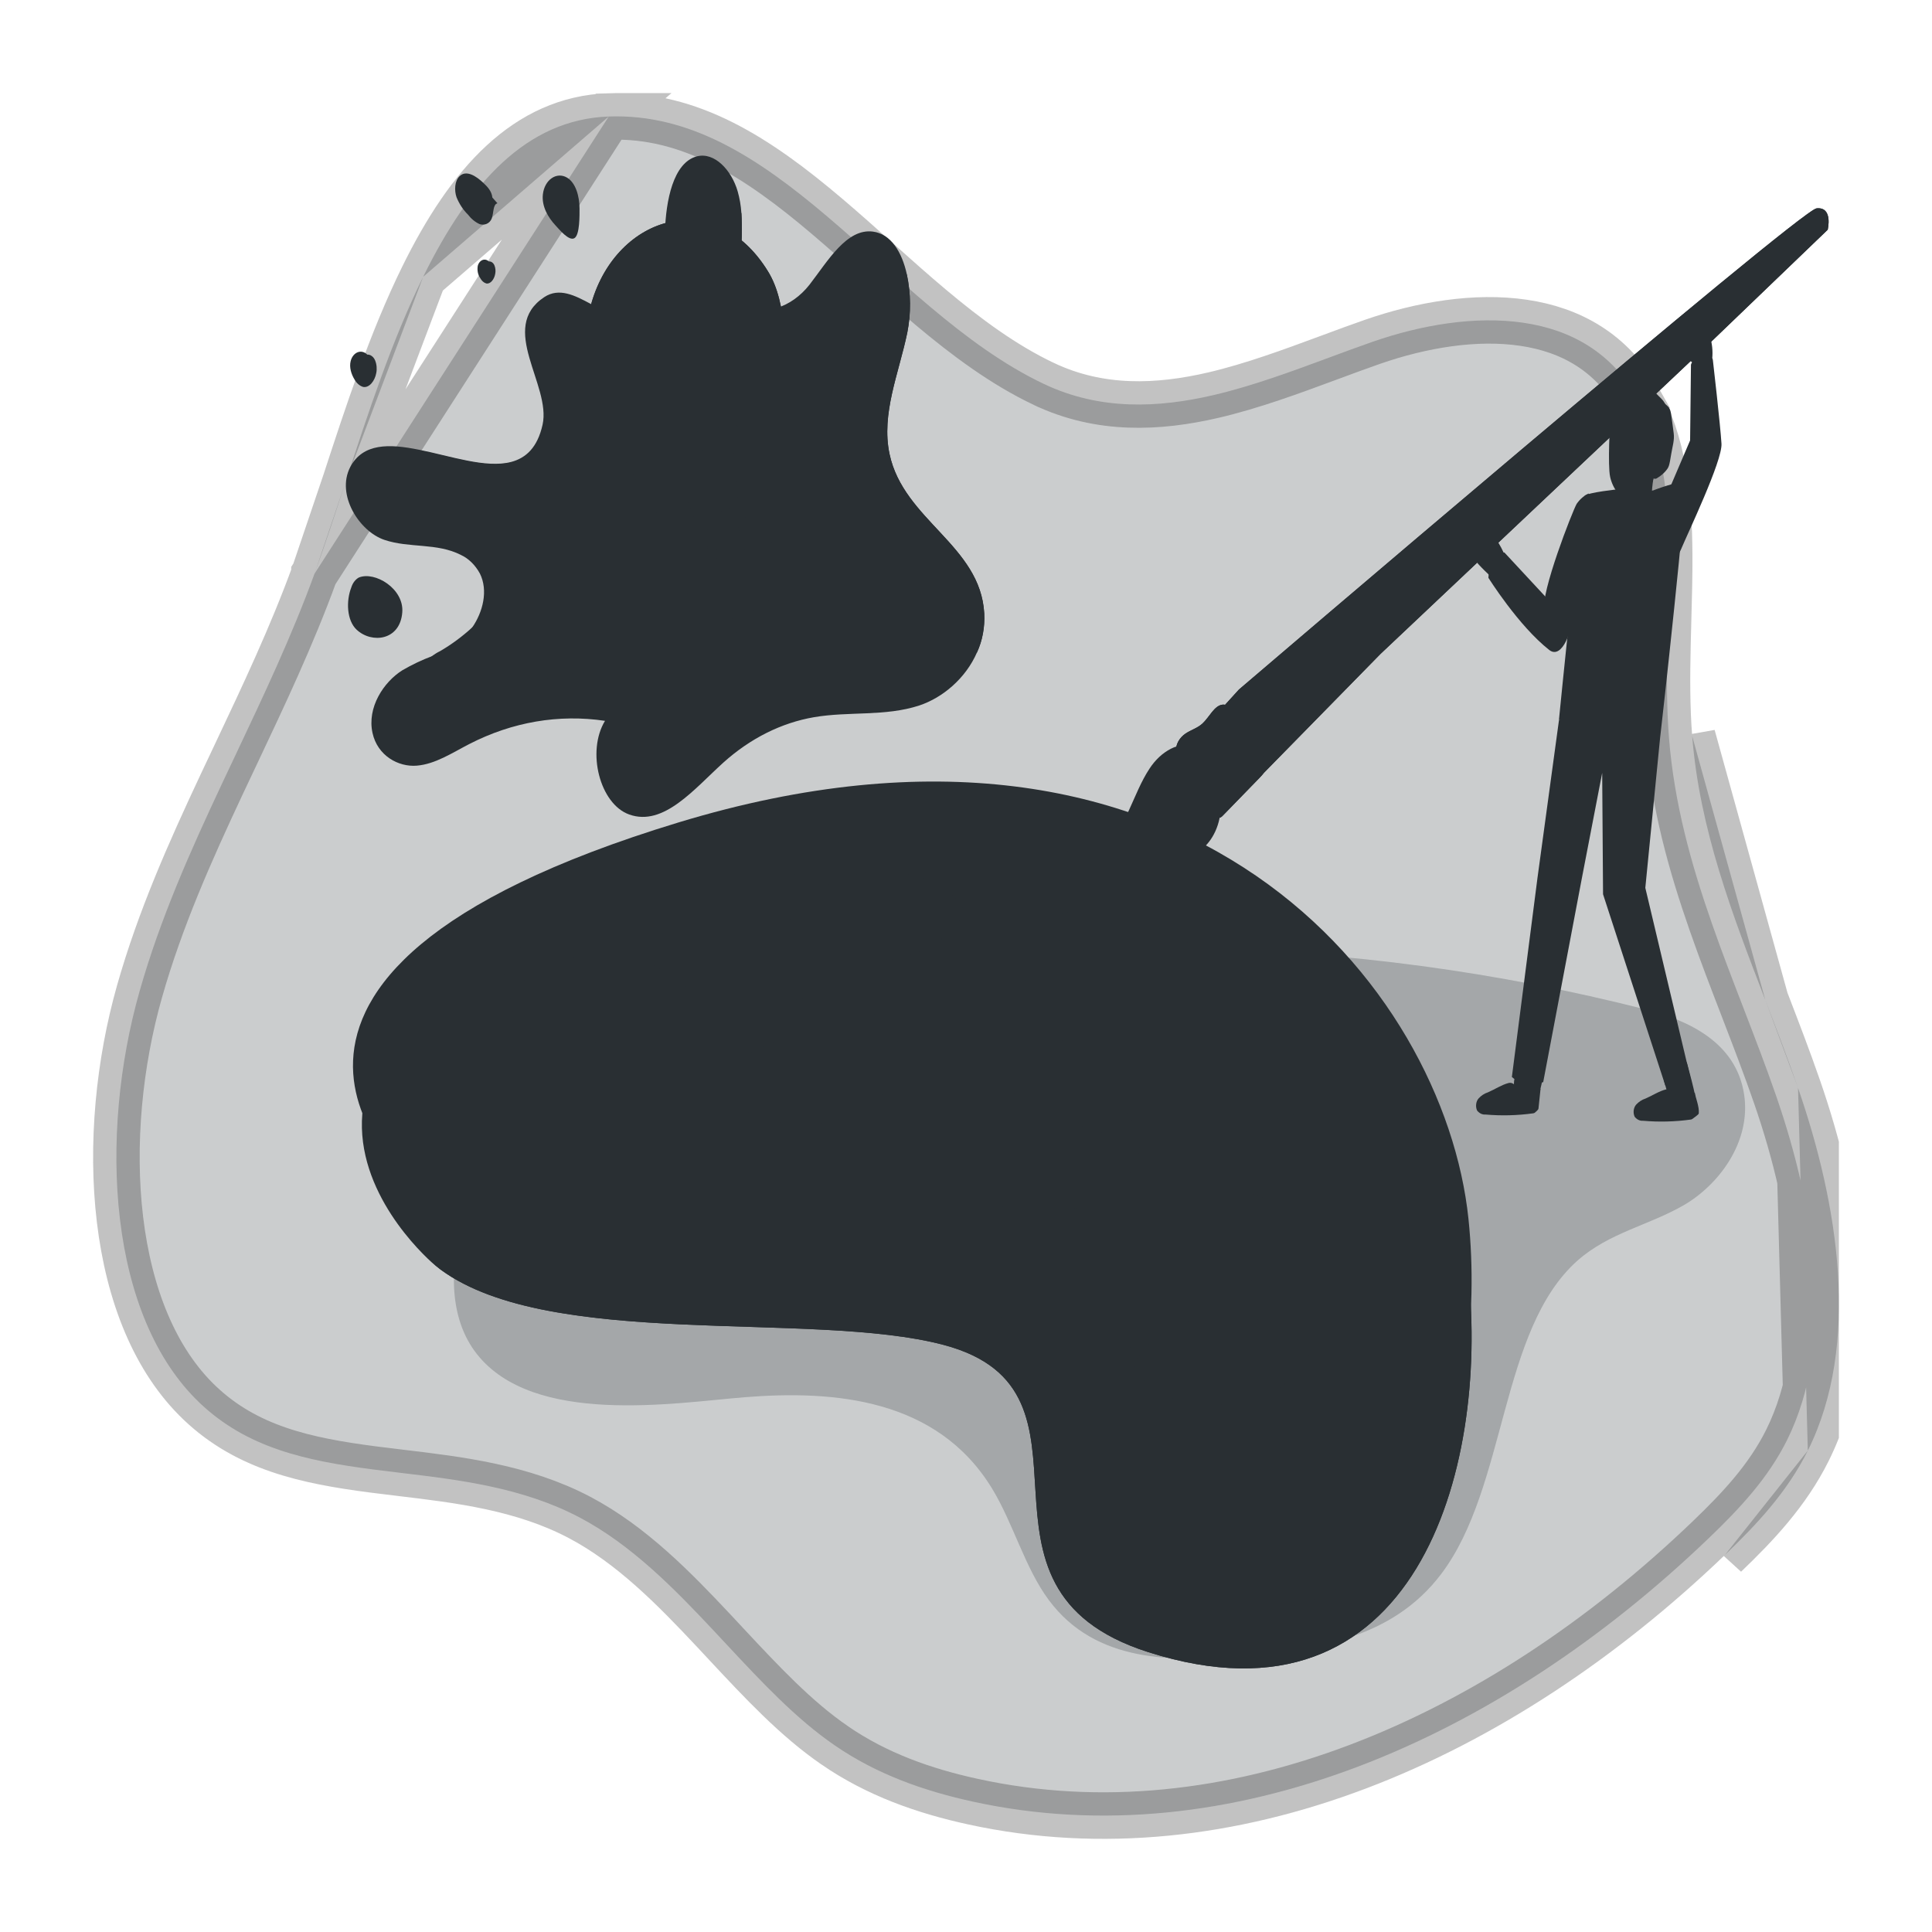 <svg width="83" height="83" viewBox="0 0 83 83" fill="none" xmlns="http://www.w3.org/2000/svg">
<g clip-path="url(#clip0)" filter="url(#filter0_d)">
<path opacity="0.24" d="M13.511 20.648L13.511 20.649C12.534 23.328 11.329 25.875 10.149 28.371C9.946 28.8 9.744 29.228 9.543 29.654C8.169 32.582 6.878 35.478 5.995 38.59C5.12 41.671 4.771 45.179 5.155 48.391C5.541 51.614 6.649 54.431 8.58 56.27C10.612 58.206 13.137 58.753 16.02 59.128C16.41 59.179 16.81 59.227 17.215 59.275C19.714 59.573 22.451 59.9 24.9 61.191L24.9 61.191C27.128 62.366 28.968 64.248 30.671 66.064C30.838 66.243 31.004 66.421 31.169 66.598C32.725 68.265 34.193 69.838 35.864 70.984L35.865 70.985C37.67 72.228 39.705 72.945 41.819 73.404L41.819 73.404C52.797 75.794 64.353 70.772 73.413 62.078L73.413 62.078C74.741 60.804 75.954 59.51 76.77 57.873L76.77 57.873C78.866 53.664 78.002 47.98 76.3 43.067C75.877 41.845 75.411 40.632 74.936 39.401L74.905 39.318C74.442 38.119 73.973 36.902 73.543 35.67C72.661 33.148 71.924 30.519 71.701 27.704L71.701 27.704C71.596 26.38 71.604 25.028 71.634 23.704C71.642 23.333 71.653 22.965 71.662 22.6C71.689 21.651 71.714 20.724 71.708 19.803C71.691 17.255 71.427 15 70.378 13.147L71.248 12.654L70.378 13.147C69.236 11.13 67.479 10.166 65.455 9.867C63.394 9.561 61.07 9.953 58.96 10.686C58.366 10.893 57.75 11.121 57.119 11.355C55.507 11.952 53.8 12.585 52.131 12.974C49.763 13.524 47.27 13.643 44.851 12.497L44.85 12.497C43.105 11.669 41.504 10.476 39.989 9.204C39.229 8.566 38.481 7.898 37.743 7.239L37.653 7.158C36.943 6.523 36.242 5.898 35.534 5.297C32.558 2.771 29.653 0.88 26.153 1.005L13.511 20.648ZM13.511 20.648C13.963 19.407 14.4 18.07 14.85 16.693M13.511 20.648L14.85 16.693M77.665 58.319C76.769 60.118 75.449 61.511 74.105 62.8L77.665 58.319ZM77.665 58.319C79.951 53.728 78.965 47.704 77.245 42.74M77.665 58.319L77.245 42.74M14.85 16.693C15.81 13.757 16.828 10.642 18.18 7.891M14.85 16.693L18.18 7.891M18.18 7.891C20.166 3.852 22.629 1.132 26.153 1.005L18.18 7.891ZM77.245 42.74C76.806 41.473 76.323 40.219 75.84 38.964M77.245 42.74L75.84 38.964M75.84 38.964C74.428 35.303 73.015 31.636 72.698 27.625L75.84 38.964Z" fill="#292F33" stroke="black" stroke-width="2"/>
<path d="M42.284 22.356C42.314 22.94 42.206 23.522 41.973 24.026C41.487 25.146 40.493 25.978 39.487 26.31C38.02 26.788 36.472 26.554 34.971 26.811C33.571 27.052 32.237 27.719 31.082 28.756C29.833 29.883 28.512 31.524 27.031 30.991C25.773 30.544 25.189 28.288 25.991 26.968C24.013 26.672 22.009 27.014 20.162 27.964C19.424 28.344 18.699 28.828 17.906 28.893C17.113 28.959 16.217 28.464 16.004 27.49C15.761 26.392 16.482 25.298 17.289 24.793C17.706 24.551 18.135 24.347 18.574 24.184C18.991 24.021 19.391 23.798 19.768 23.521C19.959 23.37 20.132 23.183 20.28 22.967C20.747 22.298 20.981 21.368 20.616 20.638C20.415 20.271 20.129 19.992 19.799 19.84C18.766 19.312 17.585 19.557 16.51 19.192C15.435 18.827 14.43 17.255 15.047 16.063C15.594 15.031 16.724 15.063 17.985 15.318C19.355 15.589 20.873 16.129 21.957 15.846C22.601 15.677 23.092 15.22 23.309 14.247C23.689 12.54 21.386 10.086 23.381 8.765C24.666 7.917 26.076 10.168 27.433 9.439C28.392 8.922 28.528 7.291 28.567 5.964C28.605 4.636 28.917 2.984 29.94 2.717C30.691 2.522 31.428 3.304 31.692 4.224C31.776 4.52 31.829 4.829 31.85 5.143C31.889 5.807 31.873 6.474 31.802 7.133C31.763 7.617 31.729 8.128 31.895 8.559C32.169 9.265 32.761 9.413 33.371 9.232C33.9 9.07 34.385 8.726 34.772 8.237C35.564 7.215 36.37 5.807 37.497 5.949C38.269 6.046 38.747 6.819 38.959 7.787C39.134 8.603 39.142 9.462 38.98 10.283C38.623 12.023 37.846 13.773 38.217 15.509C38.82 18.349 42.125 19.43 42.284 22.356Z" fill="#292F33"/>
<path d="M42.284 22.356C42.314 22.94 42.206 23.522 41.973 24.026C41.687 24.177 41.39 24.293 41.087 24.373C39.619 24.765 38.071 24.574 36.57 24.782C35.202 24.966 33.879 25.507 32.681 26.37C31.431 27.283 30.111 28.621 28.635 28.196C27.377 27.833 26.788 25.994 27.583 24.919C25.618 24.674 23.634 24.95 21.755 25.729C21.022 26.039 20.293 26.431 19.5 26.484C18.706 26.538 17.836 26.958 17.622 26.169C17.414 25.403 17.908 24.646 18.557 24.19C18.668 24.104 18.785 24.031 18.907 23.973C19.389 23.692 19.849 23.354 20.28 22.961C20.631 22.649 20.996 22.364 21.373 22.106C22.133 21.617 22.691 20.544 22.218 19.756C22.035 19.447 21.724 19.239 21.4 19.104C20.364 18.675 19.188 18.876 18.113 18.576C17.038 18.277 16.028 16.999 16.646 16.044C16.94 15.588 17.413 15.387 17.984 15.338C19.354 15.609 20.872 16.148 21.956 15.865C23.342 16.056 24.537 15.935 24.912 14.564C25.287 13.194 22.984 11.182 24.98 10.105C26.265 9.416 27.679 11.248 29.031 10.655C29.994 10.231 30.127 8.905 30.17 7.825C30.213 6.744 30.518 5.383 31.537 5.171C31.641 5.149 31.747 5.144 31.852 5.155C31.89 5.815 31.873 6.478 31.802 7.133C31.763 7.617 31.729 8.128 31.895 8.559C32.169 9.265 32.761 9.413 33.371 9.232C33.361 9.474 33.406 9.713 33.499 9.924C33.998 10.966 35.58 10.494 36.373 9.657C37.132 8.858 37.9 7.771 38.957 7.787C39.132 8.603 39.139 9.462 38.978 10.283C38.62 12.023 37.844 13.773 38.215 15.509C38.82 18.349 42.125 19.43 42.284 22.356Z" fill="#292F33"/>
<path d="M23.865 5.684C23.549 5.345 23.261 4.861 23.323 4.343C23.34 4.199 23.382 4.062 23.448 3.942C23.513 3.823 23.599 3.725 23.7 3.656C23.8 3.586 23.912 3.548 24.026 3.543C24.14 3.539 24.253 3.568 24.357 3.629C24.732 3.848 24.895 4.429 24.897 4.957C24.897 5.235 24.913 6.093 24.677 6.232C24.441 6.37 24.023 5.852 23.865 5.684Z" fill="#292F33"/>
<path d="M15.415 20.811C15.269 20.892 15.153 21.043 15.093 21.233C14.86 21.829 14.899 22.657 15.321 23.052C15.973 23.661 17.19 23.518 17.282 22.307C17.363 21.286 16.099 20.529 15.415 20.811Z" fill="#292F33"/>
<path d="M21.152 4.486C21.126 4.212 20.936 4.017 20.761 3.853C20.457 3.568 20.033 3.281 19.735 3.577C19.535 3.777 19.511 4.173 19.612 4.471C19.73 4.762 19.897 5.016 20.101 5.216C20.242 5.4 20.413 5.542 20.604 5.628C20.799 5.694 21.039 5.615 21.126 5.384C21.212 5.153 21.174 4.779 21.371 4.733" fill="#292F33"/>
<path d="M15.823 11.287C15.769 11.214 15.701 11.161 15.625 11.133C15.55 11.104 15.47 11.101 15.393 11.124C15.317 11.147 15.246 11.195 15.189 11.263C15.131 11.331 15.088 11.418 15.065 11.513C14.997 11.781 15.092 12.075 15.227 12.297C15.316 12.461 15.45 12.578 15.602 12.623C15.869 12.672 16.106 12.355 16.164 12.027C16.201 11.846 16.184 11.653 16.116 11.486C16.083 11.406 16.032 11.339 15.97 11.294C15.908 11.249 15.837 11.228 15.766 11.233" fill="#292F33"/>
<path d="M21.039 7.273C21.002 7.225 20.956 7.189 20.905 7.17C20.855 7.151 20.801 7.149 20.749 7.163C20.698 7.178 20.65 7.21 20.611 7.255C20.571 7.301 20.542 7.358 20.525 7.422C20.509 7.516 20.51 7.613 20.529 7.706C20.549 7.799 20.585 7.885 20.636 7.956C20.696 8.068 20.788 8.148 20.892 8.178C21.073 8.212 21.234 7.996 21.274 7.768C21.3 7.644 21.288 7.513 21.241 7.4C21.218 7.345 21.182 7.299 21.138 7.269C21.095 7.24 21.045 7.226 20.996 7.232" fill="#292F33"/>
<path opacity="0.24" d="M31.987 56.026C35.825 55.717 40.256 56.074 42.618 59.946C43.536 61.452 44.027 63.351 45.056 64.737C47.069 67.451 50.41 67.396 53.333 67.144C56.405 66.881 59.778 66.447 61.915 63.619C64.75 59.87 64.42 53.121 67.776 50.151C69.125 48.96 70.824 48.644 72.32 47.784C73.817 46.925 75.241 45.073 74.928 43.017C74.584 40.751 72.475 39.821 70.705 39.368C57.938 36.123 44.812 35.897 31.982 38.702C28.659 39.431 25.22 40.448 22.636 43.209C20.54 45.444 18.099 51.127 20.48 54.161C22.92 57.274 28.975 56.269 31.987 56.026Z" fill="#292F33"/>
<path d="M29.151 33.79C51.113 27.117 62.053 40.9 63.086 50.82C63.949 59.11 60.829 70.651 49.319 66.973C40.623 64.193 48.057 55.765 40.532 53.776C34.888 52.286 23.647 54.011 18.933 50.546C18.427 50.174 7.193 40.462 29.151 33.79Z" fill="#292F33"/>
<path d="M29.151 33.79C51.113 27.117 62.053 40.9 63.086 50.82C63.949 59.11 60.829 70.651 49.319 66.973C40.623 64.193 48.057 55.765 40.532 53.776C34.807 52.261 23.31 54.062 18.727 50.388C18.309 50.053 7.193 40.462 29.151 33.79Z" fill="#292F33"/>
<path d="M17.655 46.782C17.655 46.782 7.193 38.004 29.151 31.332C51.109 24.661 62.053 38.443 63.086 48.362C63.949 56.652 60.829 68.195 49.319 64.515C40.623 61.735 48.057 53.307 40.532 51.318C34.282 49.666 21.166 51.962 17.655 46.782Z" fill="#292F33"/>
<path d="M29.512 37.785C29.527 38.095 29.465 38.404 29.337 38.669C28.863 39.767 27.429 40.646 25.699 40.778C23.885 40.926 22.311 40.198 21.807 39.094C21.704 38.883 21.644 38.643 21.63 38.395C21.562 36.906 23.266 35.565 25.444 35.402C27.623 35.24 29.44 36.301 29.512 37.785Z" fill="#292F33"/>
<path d="M41.624 34.273C41.638 34.586 41.578 34.898 41.452 35.167C40.973 36.265 39.546 37.137 37.814 37.268C36.001 37.417 34.427 36.688 33.923 35.584C33.818 35.375 33.757 35.135 33.747 34.887C33.678 33.397 35.382 32.056 37.556 31.892C39.73 31.729 41.555 32.789 41.624 34.273Z" fill="#292F33"/>
<path d="M38.691 41.295C38.704 41.606 38.642 41.915 38.514 42.181C38.04 43.278 36.608 44.157 34.876 44.288C33.062 44.437 31.489 43.708 30.984 42.604C30.881 42.394 30.821 42.153 30.809 41.905C30.74 40.416 32.444 39.075 34.622 38.912C36.799 38.75 38.617 39.811 38.691 41.295Z" fill="#292F33"/>
<path d="M51.906 38.077C51.92 38.388 51.859 38.698 51.73 38.963C51.255 40.059 49.823 40.94 48.092 41.071C46.279 41.22 44.704 40.49 44.201 39.386C44.098 39.176 44.037 38.936 44.024 38.689C43.956 37.199 45.66 35.858 47.839 35.696C50.017 35.533 51.833 36.593 51.906 38.077Z" fill="#292F33"/>
<path d="M60.028 44.661C60.042 44.975 59.983 45.286 59.857 45.555C59.378 46.652 57.945 47.532 56.215 47.662C54.396 47.811 52.827 47.083 52.322 45.973C52.221 45.764 52.162 45.526 52.15 45.281C52.078 43.791 53.786 42.451 55.96 42.288C58.134 42.126 59.954 43.178 60.028 44.661Z" fill="#292F33"/>
<path d="M56.419 53.355C56.432 53.665 56.373 53.973 56.248 54.239C55.774 55.337 54.341 56.217 52.611 56.348C50.792 56.497 49.217 55.768 48.714 54.658C48.612 54.449 48.553 54.211 48.542 53.965C48.469 52.476 50.177 51.135 52.351 50.972C54.525 50.81 56.346 51.871 56.419 53.355Z" fill="#292F33"/>
<path d="M48.968 45.098C48.982 45.41 48.92 45.719 48.792 45.984C48.318 47.081 46.885 47.962 45.159 48.091C43.34 48.24 41.765 47.511 41.262 46.402C41.16 46.193 41.102 45.955 41.091 45.71C41.017 44.221 42.727 42.892 44.899 42.717C47.072 42.543 48.895 43.614 48.968 45.098Z" fill="#292F33"/>
<path d="M29.337 38.669C28.863 39.767 27.429 40.647 25.699 40.778C23.885 40.927 22.311 40.198 21.807 39.094C22.281 37.996 23.713 37.117 25.444 36.986C27.259 36.843 28.828 37.566 29.337 38.669Z" fill="#292F33"/>
<path d="M41.452 35.16C40.973 36.258 39.546 37.129 37.814 37.26C36.001 37.409 34.427 36.681 33.923 35.577C34.397 34.48 35.825 33.6 37.556 33.47C39.375 33.331 40.944 34.056 41.452 35.16Z" fill="#292F33"/>
<path d="M38.514 42.181C38.04 43.278 36.608 44.156 34.876 44.288C33.062 44.437 31.489 43.708 30.984 42.604C31.458 41.508 32.892 40.627 34.622 40.496C36.436 40.356 38.006 41.077 38.514 42.181Z" fill="#292F33"/>
<path d="M51.73 38.963C51.255 40.059 49.823 40.94 48.092 41.071C46.279 41.22 44.704 40.49 44.201 39.386C44.675 38.29 46.107 37.411 47.839 37.28C49.653 37.135 51.222 37.859 51.73 38.963Z" fill="#292F33"/>
<path d="M59.857 45.548C59.378 46.644 57.945 47.525 56.215 47.654C54.396 47.803 52.827 47.075 52.322 45.965C52.796 44.868 54.229 43.995 55.96 43.857C57.779 43.714 59.347 44.438 59.857 45.548Z" fill="#292F33"/>
<path d="M56.244 54.24C55.769 55.337 54.336 56.217 52.606 56.348C50.787 56.497 49.212 55.768 48.709 54.658C49.183 53.56 50.615 52.681 52.347 52.55C54.166 52.407 55.74 53.13 56.244 54.24Z" fill="#292F33"/>
<path d="M48.792 45.984C48.318 47.081 46.885 47.961 45.159 48.091C43.34 48.24 41.765 47.511 41.262 46.401C41.741 45.305 43.169 44.432 44.899 44.301C46.714 44.156 48.284 44.88 48.792 45.984Z" fill="#292F33"/>
<path d="M29.337 38.669C28.863 39.767 27.429 40.647 25.699 40.778C23.885 40.927 22.311 40.198 21.807 39.094C22.281 37.996 23.713 37.117 25.444 36.986C27.259 36.843 28.828 37.566 29.337 38.669Z" fill="#292F33"/>
<path d="M41.452 35.16C40.973 36.258 39.546 37.129 37.814 37.26C36.001 37.409 34.427 36.681 33.923 35.577C34.397 34.48 35.825 33.6 37.556 33.47C39.375 33.331 40.944 34.056 41.452 35.16Z" fill="#292F33"/>
<path d="M38.514 42.181C38.04 43.278 36.608 44.156 34.876 44.288C33.062 44.437 31.489 43.708 30.984 42.604C31.458 41.508 32.892 40.627 34.622 40.496C36.436 40.356 38.006 41.077 38.514 42.181Z" fill="#292F33"/>
<path d="M51.73 38.963C51.255 40.059 49.823 40.94 48.092 41.071C46.279 41.22 44.704 40.49 44.201 39.386C44.675 38.29 46.107 37.411 47.839 37.28C49.653 37.135 51.222 37.859 51.73 38.963Z" fill="#292F33"/>
<path d="M59.857 45.548C59.378 46.644 57.945 47.525 56.215 47.654C54.396 47.803 52.827 47.075 52.322 45.965C52.796 44.868 54.229 43.995 55.96 43.857C57.779 43.714 59.347 44.438 59.857 45.548Z" fill="#292F33"/>
<path d="M56.244 54.24C55.769 55.337 54.336 56.217 52.606 56.348C50.787 56.497 49.212 55.768 48.709 54.658C49.183 53.56 50.615 52.681 52.347 52.55C54.166 52.407 55.74 53.13 56.244 54.24Z" fill="#292F33"/>
<path d="M48.792 45.984C48.318 47.081 46.885 47.961 45.159 48.091C43.34 48.24 41.765 47.511 41.262 46.401C41.741 45.305 43.169 44.432 44.899 44.301C46.714 44.156 48.284 44.88 48.792 45.984Z" fill="#292F33"/>
<path d="M64.135 20.851C64.135 20.851 63.471 20.247 63.355 20.034C63.238 19.82 63.651 19.177 63.53 19.037C63.408 18.897 62.958 18.603 63.003 18.323C63.047 18.043 63.795 18.687 64.135 19.009C64.475 19.33 64.783 20.187 64.783 20.187C64.783 20.187 64.696 21.012 64.135 20.851Z" fill="#292F33"/>
<path d="M59.31 24.09L73.523 10.671L78.52 5.87C78.52 5.87 78.76 4.875 78.04 4.951C77.319 5.027 53.226 25.622 53.226 25.622L51.466 27.558L53.307 30.212L59.31 24.09Z" fill="#292F33"/>
<path d="M59.31 24.09L73.523 10.671L78.52 5.87C78.52 5.87 78.76 4.875 78.04 4.951C77.319 5.027 53.226 25.622 53.226 25.622L51.466 27.558L53.307 30.212L59.31 24.09Z" fill="#292F33"/>
<path d="M70.97 17.087C70.97 17.087 72.255 16.588 72.388 16.753C72.521 16.918 71.375 27.277 71.317 27.719C71.258 28.162 69.348 28.017 68.538 27.719C67.998 27.512 67.475 27.24 66.975 26.907C66.975 26.907 67.909 17.444 68.081 17.297C68.253 17.149 69.513 17.02 69.513 17.02L70.97 17.087Z" fill="#292F33"/>
<path d="M68.255 17.2C68.054 17.289 67.875 17.443 67.734 17.647C67.561 17.945 66.171 21.488 66.345 22.225C66.519 22.962 67.118 23.503 67.292 23.356C67.466 23.208 67.792 21.855 67.85 21.561C67.907 21.265 68.02 20.293 68.02 20.293L68.255 17.2Z" fill="#292F33"/>
<path d="M66.311 42.196C66.311 42.196 66.066 43.373 65.951 43.459C65.837 43.546 65.436 43.275 65.204 43.06C64.971 42.846 65.054 42.388 65.054 42.388L65.156 42.029L66.311 42.196Z" fill="#292F33"/>
<path d="M72.462 41.627C72.462 41.627 72.909 43.23 72.864 43.389C72.818 43.549 72.279 43.316 71.987 43.34C71.695 43.364 71.591 42.798 71.591 42.798L71.489 42.442L72.462 41.627Z" fill="#292F33"/>
<path d="M71.085 16.2C71.085 16.2 70.912 17.16 70.969 17.529C71.026 17.899 70.563 18.933 69.984 18.933C69.404 18.933 69.4 17.677 69.4 17.529C69.4 17.382 69.574 17.309 69.517 16.933C69.459 16.558 71.027 15.758 71.085 16.2Z" fill="#292F33"/>
<path d="M69.522 16.939C69.538 17.026 69.538 17.115 69.522 17.201C69.505 17.287 69.474 17.367 69.429 17.435C69.556 17.598 69.726 17.694 69.906 17.705C70.256 17.705 70.774 17.335 71.006 16.671L71.018 16.634C71.05 16.391 71.085 16.2 71.085 16.2C71.027 15.758 69.464 16.57 69.522 16.939Z" fill="#292F33"/>
<path d="M70.958 17.392C70.958 17.392 70.491 18.785 70.094 18.933C70.094 18.933 69.985 19.007 70.275 19.23C70.564 19.454 71.375 18.337 71.26 17.532C71.247 17.429 71.214 17.331 71.163 17.249C71.113 17.166 71.047 17.102 70.971 17.061L70.958 17.392Z" fill="#292F33"/>
<path d="M69.522 17.087C69.522 17.087 69.394 18.112 69.719 18.818C69.719 18.818 69.58 19.08 69.464 19.08C69.348 19.08 69.059 18.194 69.174 17.529C69.242 17.142 69.464 16.981 69.522 17.087Z" fill="#292F33"/>
<path d="M71.317 27.719L70.684 34.143L72.657 42.449C72.657 42.449 72.295 42.705 71.542 42.631L68.868 34.417L68.831 29.203L67.962 33.707L66.297 42.489C66.297 42.489 65.45 42.726 64.951 42.269L66.052 33.707L66.978 26.913L71.317 27.719Z" fill="#292F33"/>
<path d="M69.174 14.059C69.174 14.059 69.058 15.978 69.174 16.495C69.291 17.012 69.642 17.456 69.985 17.456C70.329 17.456 70.854 17.087 71.085 16.422C71.317 15.758 71.436 14.132 71.375 13.91C71.314 13.688 70.968 12.991 70.043 13.098C69.406 13.173 69.174 13.763 69.174 14.059Z" fill="#292F33"/>
<path d="M71.305 15.005C71.288 15.039 71.265 15.068 71.237 15.089C71.21 15.11 71.18 15.123 71.148 15.128C71.116 15.132 71.084 15.127 71.054 15.113C71.024 15.1 70.997 15.077 70.975 15.049C70.932 14.986 70.902 14.911 70.885 14.831C70.869 14.751 70.867 14.667 70.88 14.585C70.896 14.42 70.939 14.261 70.948 14.095C70.95 14.076 70.95 14.057 70.946 14.039C70.943 14.021 70.937 14.003 70.928 13.988C70.916 13.976 70.903 13.967 70.888 13.962C70.874 13.957 70.859 13.955 70.844 13.958C70.668 13.958 70.463 14.052 70.341 13.893C70.268 13.799 70.247 13.633 70.149 13.595C70.068 13.557 69.983 13.627 69.907 13.678C69.724 13.796 69.513 13.822 69.317 13.749C69.296 13.745 69.276 13.735 69.258 13.72C69.24 13.706 69.225 13.687 69.213 13.665C69.2 13.626 69.196 13.584 69.202 13.542C69.215 13.41 69.25 13.282 69.304 13.168C69.359 13.055 69.432 12.957 69.519 12.882C69.667 12.77 69.832 12.698 70.003 12.671C70.199 12.626 70.398 12.597 70.597 12.583C70.704 12.565 70.812 12.582 70.912 12.634C71.004 12.71 71.088 12.804 71.159 12.912C71.276 13.046 71.417 13.142 71.51 13.306C71.58 13.438 71.733 13.435 71.786 13.752C71.832 14.037 71.862 14.325 71.903 14.611C71.944 14.897 71.848 15.192 71.802 15.476C71.705 16.059 71.705 16.059 71.539 16.258C71.439 16.367 71.328 16.458 71.208 16.528C71.166 16.564 71.115 16.577 71.066 16.565C71.019 16.544 71 16.443 71.047 16.416" fill="#292F33"/>
<path d="M71.11 15.303C71.11 15.303 71.168 14.856 71.4 15.005C71.631 15.154 71.343 15.965 71.226 16.039C71.174 16.08 71.114 16.101 71.053 16.102" fill="#292F33"/>
<path d="M67.437 22.758L64.628 19.733C64.628 19.733 63.974 19.829 63.943 20.822C63.943 20.822 65.234 22.885 66.556 23.923C67.128 24.372 67.576 22.925 67.437 22.758Z" fill="#292F33"/>
<path d="M67.292 23.351L67.808 19.08L67.144 23.695L67.292 23.351Z" fill="#292F33"/>
<path d="M63.919 42.929C63.773 42.975 63.636 43.064 63.522 43.188C63.465 43.252 63.428 43.339 63.417 43.434C63.405 43.529 63.419 43.627 63.457 43.71C63.504 43.769 63.561 43.815 63.623 43.845C63.685 43.874 63.752 43.887 63.818 43.881C64.499 43.94 65.183 43.923 65.861 43.83C65.888 43.829 65.914 43.819 65.937 43.802C65.971 43.771 66.088 43.68 66.094 43.626L66.183 42.776C65.975 42.825 65.653 42.907 65.444 42.86C65.174 42.799 65.068 42.461 64.808 42.527C64.511 42.603 64.207 42.807 63.919 42.929Z" fill="#292F33"/>
<path d="M70.687 43.197C70.541 43.243 70.405 43.332 70.29 43.456C70.234 43.52 70.197 43.607 70.185 43.702C70.173 43.796 70.188 43.893 70.226 43.976C70.273 44.036 70.329 44.083 70.392 44.112C70.454 44.142 70.52 44.155 70.587 44.149C71.268 44.208 71.951 44.191 72.63 44.098C72.657 44.097 72.683 44.087 72.706 44.07C72.74 44.039 72.977 43.887 72.981 43.833C73.012 43.55 72.832 43.134 72.81 42.939C72.602 42.99 72.422 43.181 72.213 43.134C71.943 43.073 71.837 42.734 71.576 42.801C71.279 42.871 70.976 43.075 70.687 43.197Z" fill="#292F33"/>
<path d="M73.518 11.668C73.587 11.342 73.587 10.998 73.518 10.672C73.441 10.335 73.306 10.024 73.124 9.761C72.942 9.684 72.746 9.681 72.562 9.751C72.309 9.877 72.666 10.457 72.633 10.733C72.601 11.008 72.393 10.239 72.27 10.307C72.147 10.374 72.46 11.433 72.694 11.565" fill="#292F33"/>
<path d="M71.063 20.579C71.063 20.579 71.931 20.29 72.214 19.609C72.497 18.928 74 15.793 73.956 15.063C73.904 14.22 73.584 11.451 73.584 11.451C73.584 11.451 73.549 11.224 73.13 11.293C72.71 11.361 72.645 11.668 72.645 11.668L72.608 14.921L71.33 17.912C71.33 17.912 70.808 19.97 71.063 20.579Z" fill="#292F33"/>
<path d="M52.543 26.27C52.171 26.291 51.959 26.809 51.657 27.085C51.44 27.283 51.168 27.355 50.931 27.514C50.694 27.673 50.476 27.983 50.53 28.317C50.566 28.477 50.632 28.624 50.722 28.744L52.097 30.893C52.18 31.024 52.295 31.168 52.423 31.124C52.466 31.104 52.505 31.073 52.539 31.033L54.105 29.422C54.259 29.264 54.429 29.06 54.407 28.81C54.382 28.658 54.32 28.52 54.231 28.414C53.813 27.809 53.275 26.27 52.543 26.27Z" fill="#292F33"/>
<path d="M52.543 26.27C52.171 26.291 51.959 26.809 51.657 27.085C51.44 27.283 51.168 27.355 50.931 27.514C50.694 27.673 50.476 27.983 50.53 28.317C50.566 28.477 50.632 28.624 50.722 28.744L52.097 30.893C52.18 31.024 52.295 31.168 52.423 31.124C52.466 31.104 52.505 31.073 52.539 31.033L54.105 29.422C54.259 29.264 54.429 29.06 54.407 28.81C54.382 28.658 54.32 28.52 54.231 28.414C53.813 27.809 53.275 26.27 52.543 26.27Z" fill="#292F33"/>
<path d="M49.382 29.024C49.026 29.562 48.779 30.203 48.499 30.812C48.218 31.422 47.885 32.016 47.447 32.451C47.009 32.886 46.432 33.139 45.884 33.011L46.159 33.649C47.55 33.835 48.956 33.688 50.305 33.217C50.898 33.01 51.5 32.722 51.933 32.174C52.367 31.626 52.591 30.729 52.324 30.023C52.058 29.317 51.405 28.966 50.998 28.384C50.751 28.028 50.678 27.98 50.298 28.169C49.941 28.353 49.627 28.647 49.382 29.024Z" fill="#292F33"/>
<path d="M48.242 31.864C48.243 31.837 48.24 31.809 48.233 31.784C48.226 31.758 48.214 31.735 48.2 31.715C48.136 31.652 48.052 31.736 47.994 31.803C47.644 32.207 47.136 32.231 46.672 32.287C46.207 32.344 45.679 32.512 45.466 33.042C45.349 33.323 45.349 33.652 45.356 33.966C45.356 34.483 45.365 35.009 45.517 35.493C45.565 35.642 45.677 35.816 45.797 35.752C45.827 35.728 45.853 35.696 45.874 35.658C45.894 35.62 45.907 35.577 45.913 35.532C45.983 35.25 46.03 34.945 46.183 34.723C46.417 34.385 46.816 34.358 47.169 34.301C47.753 34.212 48.316 33.974 48.826 33.601C48.954 33.506 49.098 33.351 49.059 33.166C49.021 32.981 48.805 32.931 48.652 32.993C48.499 33.056 48.353 33.182 48.197 33.142C48.204 32.941 48.157 32.742 48.169 32.546C48.177 32.311 48.255 32.102 48.242 31.864Z" fill="#292F33"/>
<path d="M48.242 31.864C48.243 31.837 48.24 31.809 48.233 31.784C48.226 31.758 48.214 31.735 48.2 31.715C48.136 31.652 48.052 31.736 47.994 31.803C47.644 32.207 47.136 32.231 46.672 32.287C46.207 32.344 45.679 32.512 45.466 33.042C45.349 33.323 45.349 33.652 45.356 33.966C45.356 34.483 45.365 35.009 45.517 35.493C45.565 35.642 45.677 35.816 45.797 35.752C45.827 35.728 45.853 35.696 45.874 35.658C45.894 35.62 45.907 35.577 45.913 35.532C45.983 35.25 46.03 34.945 46.183 34.723C46.417 34.385 46.816 34.358 47.169 34.301C47.753 34.212 48.316 33.974 48.826 33.601C48.954 33.506 49.098 33.351 49.059 33.166C49.021 32.981 48.805 32.931 48.652 32.993C48.499 33.056 48.353 33.182 48.197 33.142C48.204 32.941 48.157 32.742 48.169 32.546C48.177 32.311 48.255 32.102 48.242 31.864Z" fill="#292F33"/>
<path d="M46.1 33.354C46.268 33.15 46.467 32.992 46.684 32.889C47.017 32.716 47.368 32.604 47.725 32.555C47.832 32.554 47.937 32.521 48.031 32.458C48.054 32.446 48.075 32.428 48.093 32.406C48.111 32.384 48.124 32.357 48.134 32.328C48.144 32.298 48.148 32.267 48.148 32.235C48.148 32.203 48.144 32.172 48.134 32.143C48.125 32.113 48.111 32.087 48.093 32.064C48.075 32.042 48.055 32.024 48.032 32.012C48.009 32 47.984 31.993 47.959 31.993C47.934 31.993 47.91 31.999 47.886 32.011C47.804 32.048 47.725 32.098 47.653 32.16C47.329 32.383 46.946 32.394 46.583 32.458C46.219 32.523 45.829 32.7 45.648 33.106C45.531 33.379 45.52 33.702 45.52 34.023C45.505 34.444 45.539 34.866 45.623 35.274C45.638 35.335 45.669 35.408 45.719 35.402C45.746 35.394 45.769 35.373 45.784 35.344C45.996 35.006 45.797 34.698 45.797 34.328C45.796 33.966 45.905 33.617 46.1 33.354Z" fill="#292F33"/>
<path d="M46.079 36.155C45.894 36.259 45.846 36.56 45.825 36.816C45.789 37.222 45.787 37.633 45.819 38.039C45.819 38.128 45.834 38.216 45.862 38.297C45.89 38.378 45.93 38.451 45.981 38.512C46.031 38.553 46.088 38.576 46.147 38.58C46.206 38.583 46.265 38.567 46.318 38.532C46.423 38.461 46.508 38.35 46.562 38.214C46.763 37.749 46.603 37.387 46.551 36.916C46.52 36.639 46.417 35.965 46.079 36.155Z" fill="#292F33"/>
<path d="M45.431 36.24C45.38 36.256 45.334 36.287 45.294 36.331C45.255 36.374 45.223 36.429 45.203 36.49C45.184 36.53 45.17 36.575 45.165 36.622C45.159 36.669 45.16 36.717 45.169 36.763C45.188 36.822 45.223 36.87 45.268 36.897C45.313 36.925 45.364 36.93 45.412 36.911C45.458 36.889 45.498 36.851 45.528 36.801C45.558 36.751 45.576 36.691 45.581 36.629C45.588 36.502 45.558 36.376 45.496 36.277" fill="#292F33"/>
<path d="M30.225 22.718C30.225 22.718 30.705 23.339 30.926 23.374C31.146 23.408 32.795 22.766 32.932 22.612C33.07 22.459 33.184 21.511 33.184 21.511L30.225 22.718Z" fill="#292F33"/>
<path d="M30.225 22.718C30.225 22.718 30.705 23.339 30.926 23.374C31.146 23.408 32.795 22.766 32.932 22.612C33.07 22.459 33.184 21.511 33.184 21.511L30.225 22.718Z" fill="#292F33"/>
<path d="M32.949 17.681C32.95 17.727 32.958 17.771 32.973 17.812C33.236 18.438 30.997 22.878 29.096 19.624C28.934 19.341 28.79 19.042 28.665 18.73C28.665 18.73 24.312 12.771 25.416 8.997C26.515 5.244 30.725 3.976 32.992 7.656C34.672 10.374 32.874 16.537 32.949 17.681Z" fill="#292F33"/>
<path d="M32.949 17.681C32.95 17.727 32.958 17.771 32.973 17.812C33.236 18.438 30.997 22.878 29.096 19.624C28.934 19.341 28.79 19.042 28.665 18.73C28.665 18.73 24.312 12.771 25.416 8.997C26.515 5.244 30.725 3.976 32.992 7.656C34.672 10.374 32.874 16.537 32.949 17.681Z" fill="#292F33"/>
<path d="M32.973 17.812C33.236 18.438 30.997 22.878 29.096 19.624C29.568 18.928 30.166 18.388 30.837 18.051C31.508 17.713 32.234 17.588 32.951 17.687C32.952 17.73 32.959 17.773 32.973 17.812Z" fill="#292F33"/>
<path d="M29.518 20.749C29.551 20.792 29.574 20.846 29.584 20.905C29.585 20.962 29.574 21.019 29.554 21.07C29.515 21.215 29.512 21.371 29.546 21.518C29.579 21.665 29.647 21.795 29.74 21.891C29.541 22.04 29.59 22.466 29.776 22.644C29.962 22.821 30.214 22.822 30.445 22.793C31.361 22.705 32.251 22.368 33.055 21.805C33.362 21.587 33.688 21.27 33.705 20.822C33.62 20.726 33.52 20.655 33.411 20.616C33.476 20.437 33.528 20.184 33.396 20.077C33.353 20.042 33.299 20.035 33.255 20.002C33.206 19.955 33.169 19.89 33.148 19.816C33.128 19.743 33.124 19.663 33.138 19.587C33.166 19.434 33.173 19.276 33.157 19.12C33.133 19.024 33.084 18.941 33.018 18.887C32.951 18.832 32.872 18.809 32.794 18.822C32.105 19.528 31.33 20.273 30.449 20.208C30.042 20.174 28.872 19.688 29.518 20.749Z" fill="#292F33"/>
<path d="M29.518 20.749C29.551 20.792 29.574 20.846 29.584 20.905C29.585 20.962 29.574 21.019 29.554 21.07C29.515 21.215 29.512 21.371 29.546 21.518C29.579 21.665 29.647 21.795 29.74 21.891C29.541 22.04 29.59 22.466 29.776 22.644C29.962 22.821 30.214 22.822 30.445 22.793C31.361 22.705 32.251 22.368 33.055 21.805C33.362 21.587 33.688 21.27 33.705 20.822C33.62 20.726 33.52 20.655 33.411 20.616C33.476 20.437 33.528 20.184 33.396 20.077C33.353 20.042 33.299 20.035 33.255 20.002C33.206 19.955 33.169 19.89 33.148 19.816C33.128 19.743 33.124 19.663 33.138 19.587C33.166 19.434 33.173 19.276 33.157 19.12C33.133 19.024 33.084 18.941 33.018 18.887C32.951 18.832 32.872 18.809 32.794 18.822C32.105 19.528 31.33 20.273 30.449 20.208C30.042 20.174 28.872 19.688 29.518 20.749Z" fill="#292F33"/>
<path d="M32.068 19.603L31.781 19.624L31.697 17.791C31.539 14.33 31.253 13.63 31.096 13.52C31.084 13.512 31.07 13.502 31.032 13.52C30.983 13.557 30.941 13.608 30.909 13.669C31.027 13.797 31.128 13.948 31.209 14.116C31.366 14.445 31.388 14.754 31.271 14.962C31.24 15.031 31.192 15.087 31.135 15.12C31.078 15.153 31.014 15.163 30.952 15.148C30.728 15.077 30.587 14.666 30.549 14.312C30.53 14.143 30.534 13.969 30.563 13.802C30.475 13.729 30.37 13.695 30.264 13.705C30.13 13.724 30.031 13.882 29.971 14.162C29.947 14.272 29.929 14.383 29.916 14.496C30.253 14.701 30.551 15.205 30.5 15.539C30.494 15.61 30.471 15.677 30.433 15.73C30.396 15.784 30.346 15.821 30.291 15.837C30.215 15.86 30.135 15.856 30.06 15.826C29.984 15.797 29.917 15.742 29.864 15.668C29.774 15.559 29.611 15.287 29.61 14.765C29.516 14.765 29.407 14.837 29.33 15.124C29.096 15.974 30.396 18.865 30.915 19.907L30.672 20.103C30.474 19.706 28.742 16.175 29.058 15.005C29.198 14.484 29.453 14.39 29.635 14.4C29.649 14.286 29.669 14.174 29.693 14.062C29.81 13.521 30.044 13.37 30.224 13.34C30.381 13.32 30.539 13.363 30.676 13.463C30.733 13.357 30.808 13.269 30.895 13.206C30.947 13.166 31.006 13.144 31.066 13.142C31.126 13.141 31.186 13.16 31.239 13.197C31.499 13.378 31.823 14.062 31.987 17.769L32.068 19.603ZM29.901 14.911C29.906 15.095 29.962 15.271 30.06 15.406C30.077 15.433 30.099 15.454 30.124 15.469C30.149 15.483 30.176 15.489 30.204 15.488C30.227 15.364 30.089 15.084 29.901 14.911ZM30.823 14.076C30.821 14.137 30.823 14.199 30.83 14.26C30.863 14.575 30.971 14.77 31.014 14.791C31.014 14.791 31.024 14.777 31.038 14.754C31.082 14.675 31.053 14.502 30.963 14.307C30.922 14.224 30.875 14.147 30.823 14.076Z" fill="#292F33"/>
</g>
<defs>
<filter id="filter0_d" x="0" y="0" width="83" height="83" filterUnits="userSpaceOnUse" color-interpolation-filters="sRGB">
<feFlood flood-opacity="0" result="BackgroundImageFix"/>
<feColorMatrix in="SourceAlpha" type="matrix" values="0 0 0 0 0 0 0 0 0 0 0 0 0 0 0 0 0 0 127 0"/>
<feOffset dy="4"/>
<feGaussianBlur stdDeviation="2"/>
<feColorMatrix type="matrix" values="0 0 0 0 0 0 0 0 0 0 0 0 0 0 0 0 0 0 0.25 0"/>
<feBlend mode="normal" in2="BackgroundImageFix" result="effect1_dropShadow"/>
<feBlend mode="normal" in="SourceGraphic" in2="effect1_dropShadow" result="shape"/>
</filter>
<clipPath id="clip0">
<rect width="75" height="75" fill="white" transform="translate(4)"/>
</clipPath>
</defs>
</svg>
